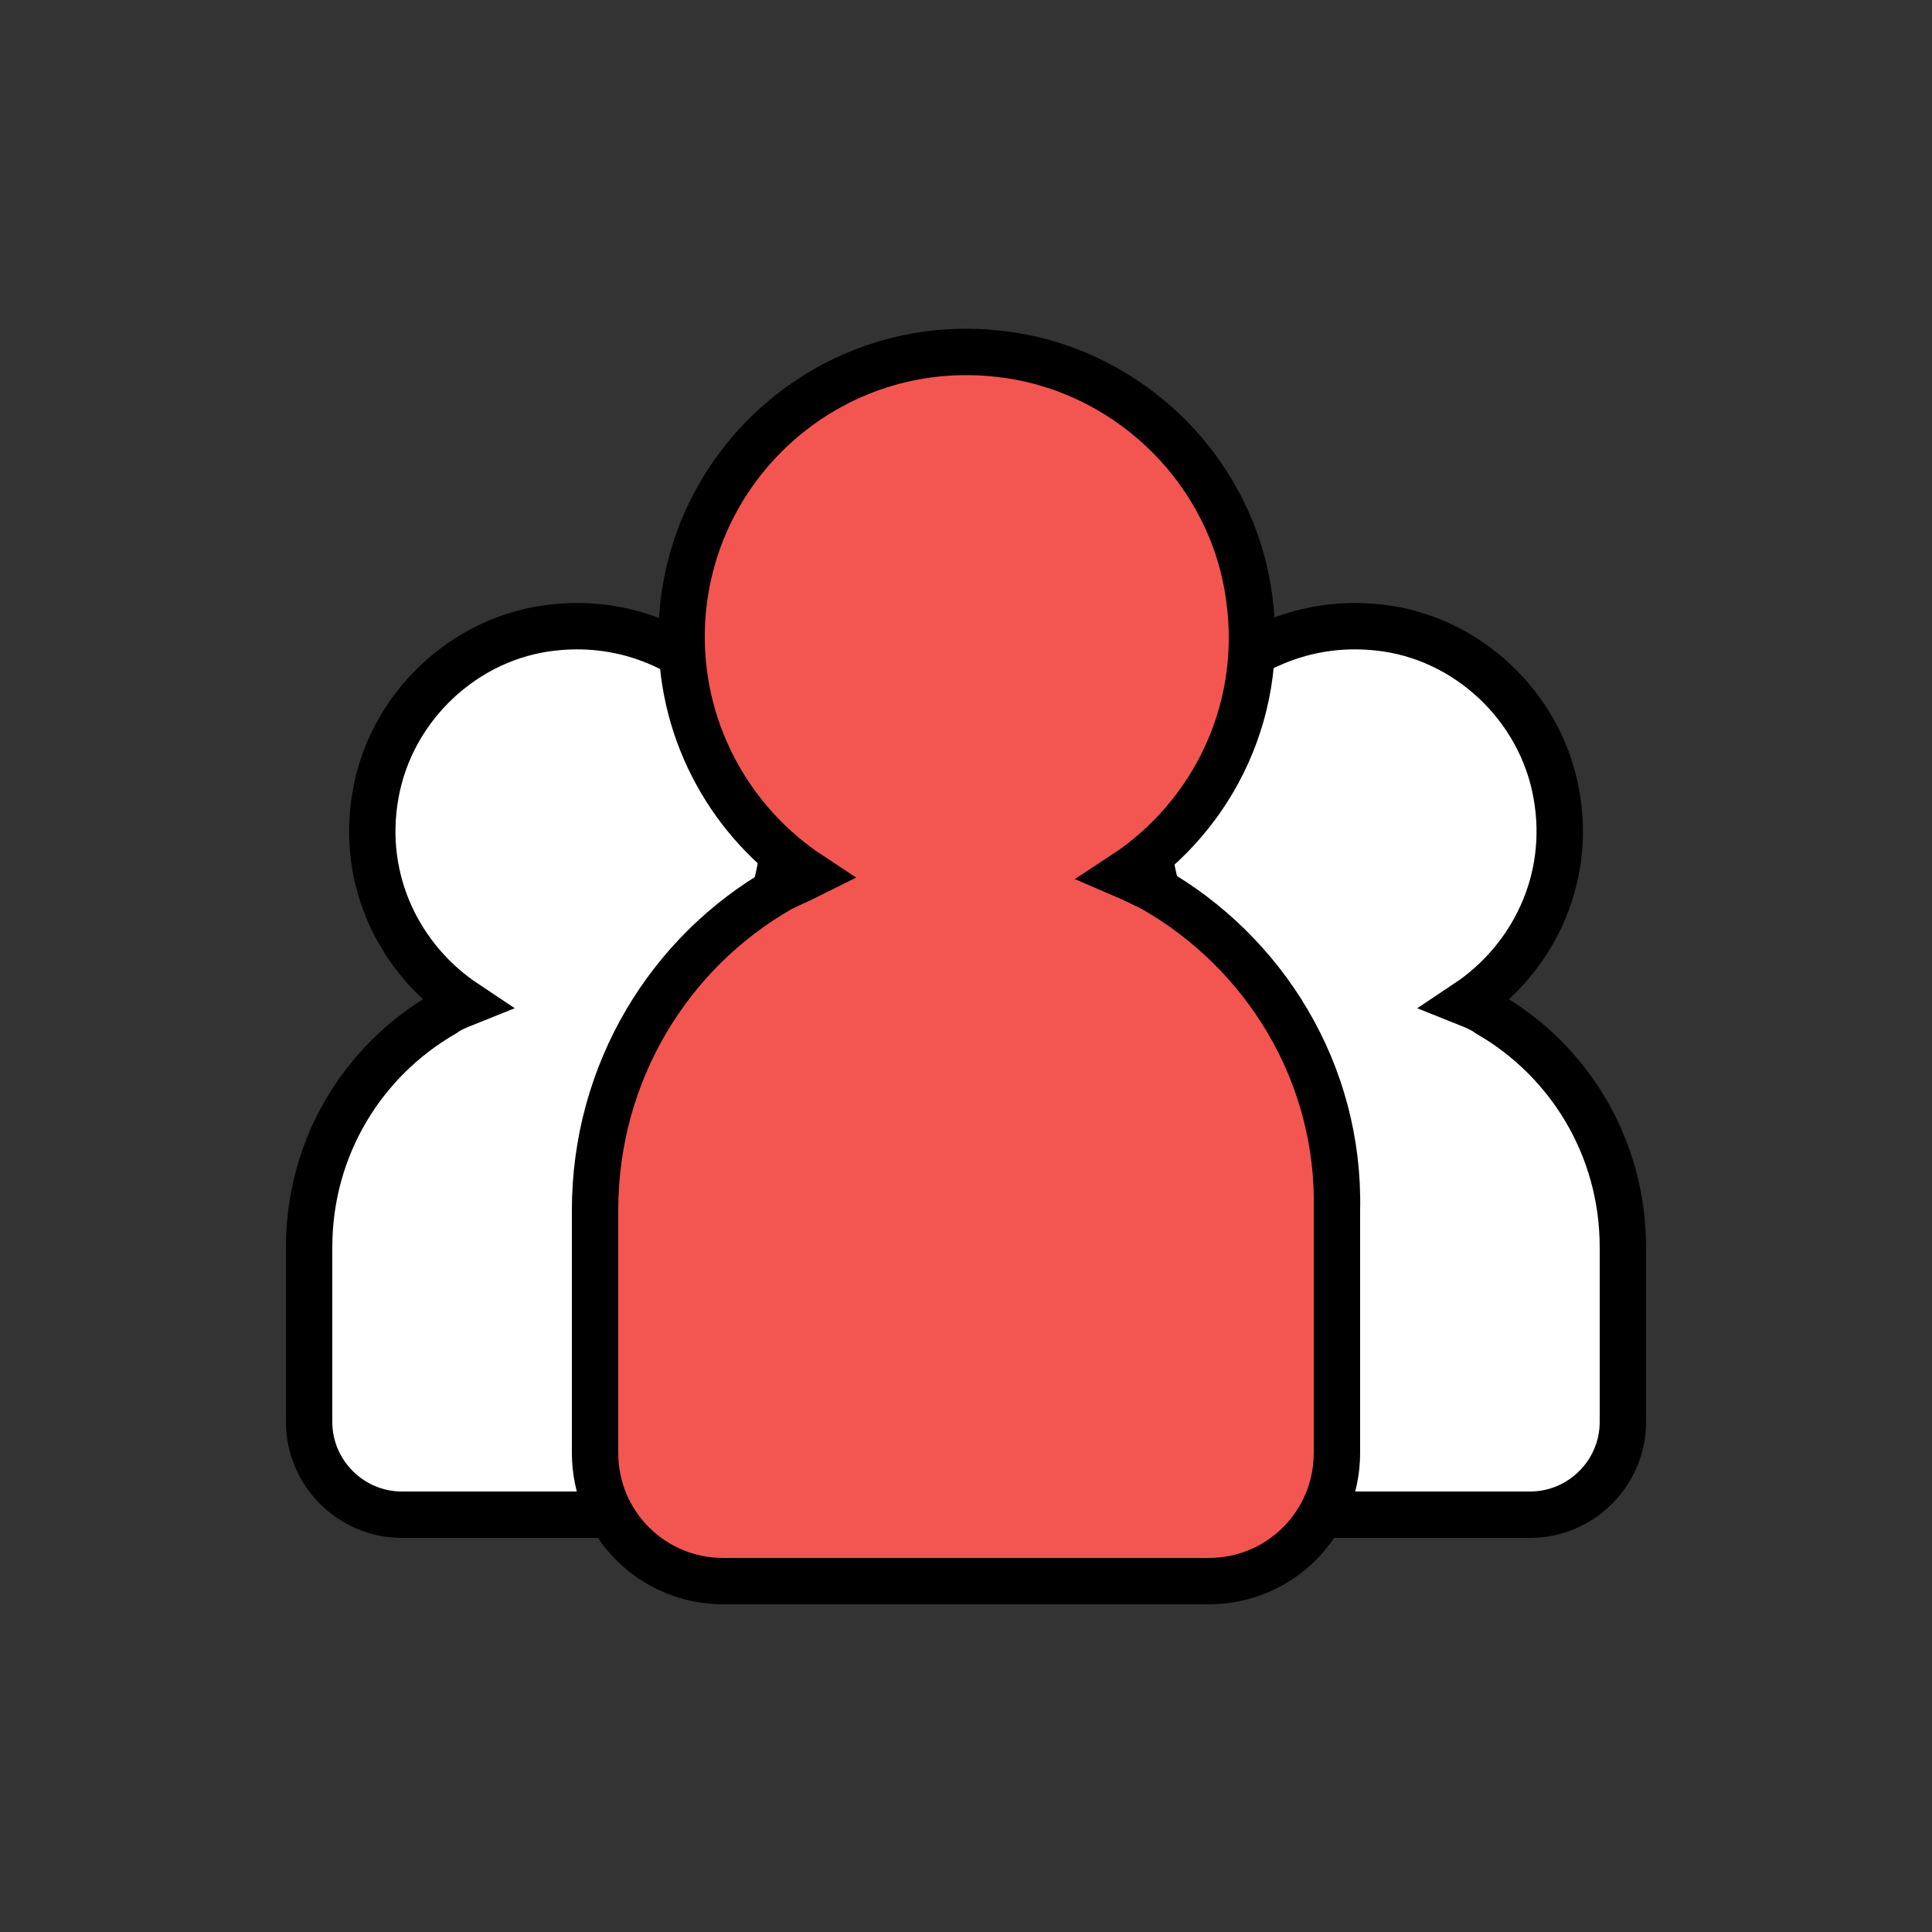 <?xml version="1.0" encoding="utf-8"?><svg xml:space="preserve" viewBox="0 0 100 100" y="0" x="0" xmlns="http://www.w3.org/2000/svg" id="圖層_1" version="1.1" width="200px" height="200px" xmlns:xlink="http://www.w3.org/1999/xlink" style="width:100%;height:100%;background-size:initial;background-repeat-y:initial;background-repeat-x:initial;background-position-y:initial;background-position-x:initial;background-origin:initial;background-color:initial;background-clip:initial;background-attachment:initial;animation-play-state:paused" ><rect x="0" y="0" width="100" height="100" fill="#333333" stroke="none"/><g class="ldl-scale" style="transform-origin:50% 50%;transform:rotate(0deg) scale(0.8, 0.8);animation-play-state:paused" ><path stroke-miterlimit="10" stroke-width="3" stroke="#000" fill="#666" d="M83.8 53.1c-.4-.3-.9-.5-1.4-.7 4.2-2.8 6.8-7.9 5.8-13.5-1-5.7-5.8-10.2-11.5-10.8-8.1-.9-14.9 5.4-14.9 13.2 0 4.7 2.4 8.7 6 11.1-.5.2-.9.4-1.4.7-5.2 3-8.7 8.6-8.7 15v11.4c0 3.3 2.7 6 6 6h22.8c3.3 0 6-2.7 6-6V68.2c0-6.5-3.5-12.1-8.7-15.1z" style="fill:rgb(255, 255, 255);animation-play-state:paused" ></path>
<path stroke-miterlimit="10" stroke-width="3" stroke="#000" fill="#666" d="M16.2 53.1c.4-.3.9-.5 1.4-.7-4.2-2.8-6.8-7.9-5.8-13.5 1-5.7 5.8-10.2 11.5-10.8 8.1-.9 14.9 5.4 14.9 13.2 0 4.7-2.4 8.7-6 11.1.5.2.9.4 1.4.7 5.2 3 8.7 8.6 8.7 15v11.4c0 3.3-2.7 6-6 6H13.5c-3.3 0-6-2.7-6-6V68.2c0-6.5 3.5-12.1 8.7-15.1z" style="fill:rgb(255, 255, 255);animation-play-state:paused" ></path>
<path stroke-miterlimit="10" stroke-width="3" stroke="#000" fill="#f5e6c8" d="M62.1 45c-.6-.3-1.2-.6-1.9-.9 5.8-3.8 9.4-10.9 8-18.7-1.4-7.9-8-14.1-16-15-11.1-1.3-20.6 7.4-20.6 18.3 0 6.4 3.3 12.1 8.3 15.4-.6.3-1.3.6-1.9.9-7.2 4.1-12 11.9-12 20.8v15.7c0 4.6 3.7 8.3 8.3 8.3h31.4c4.6 0 8.3-3.7 8.3-8.3V65.8c.2-8.9-4.7-16.7-11.9-20.8z" style="fill:rgb(243, 86, 80);animation-play-state:paused" ></path>
</g><!-- generated by https://loading.io/ --></svg>